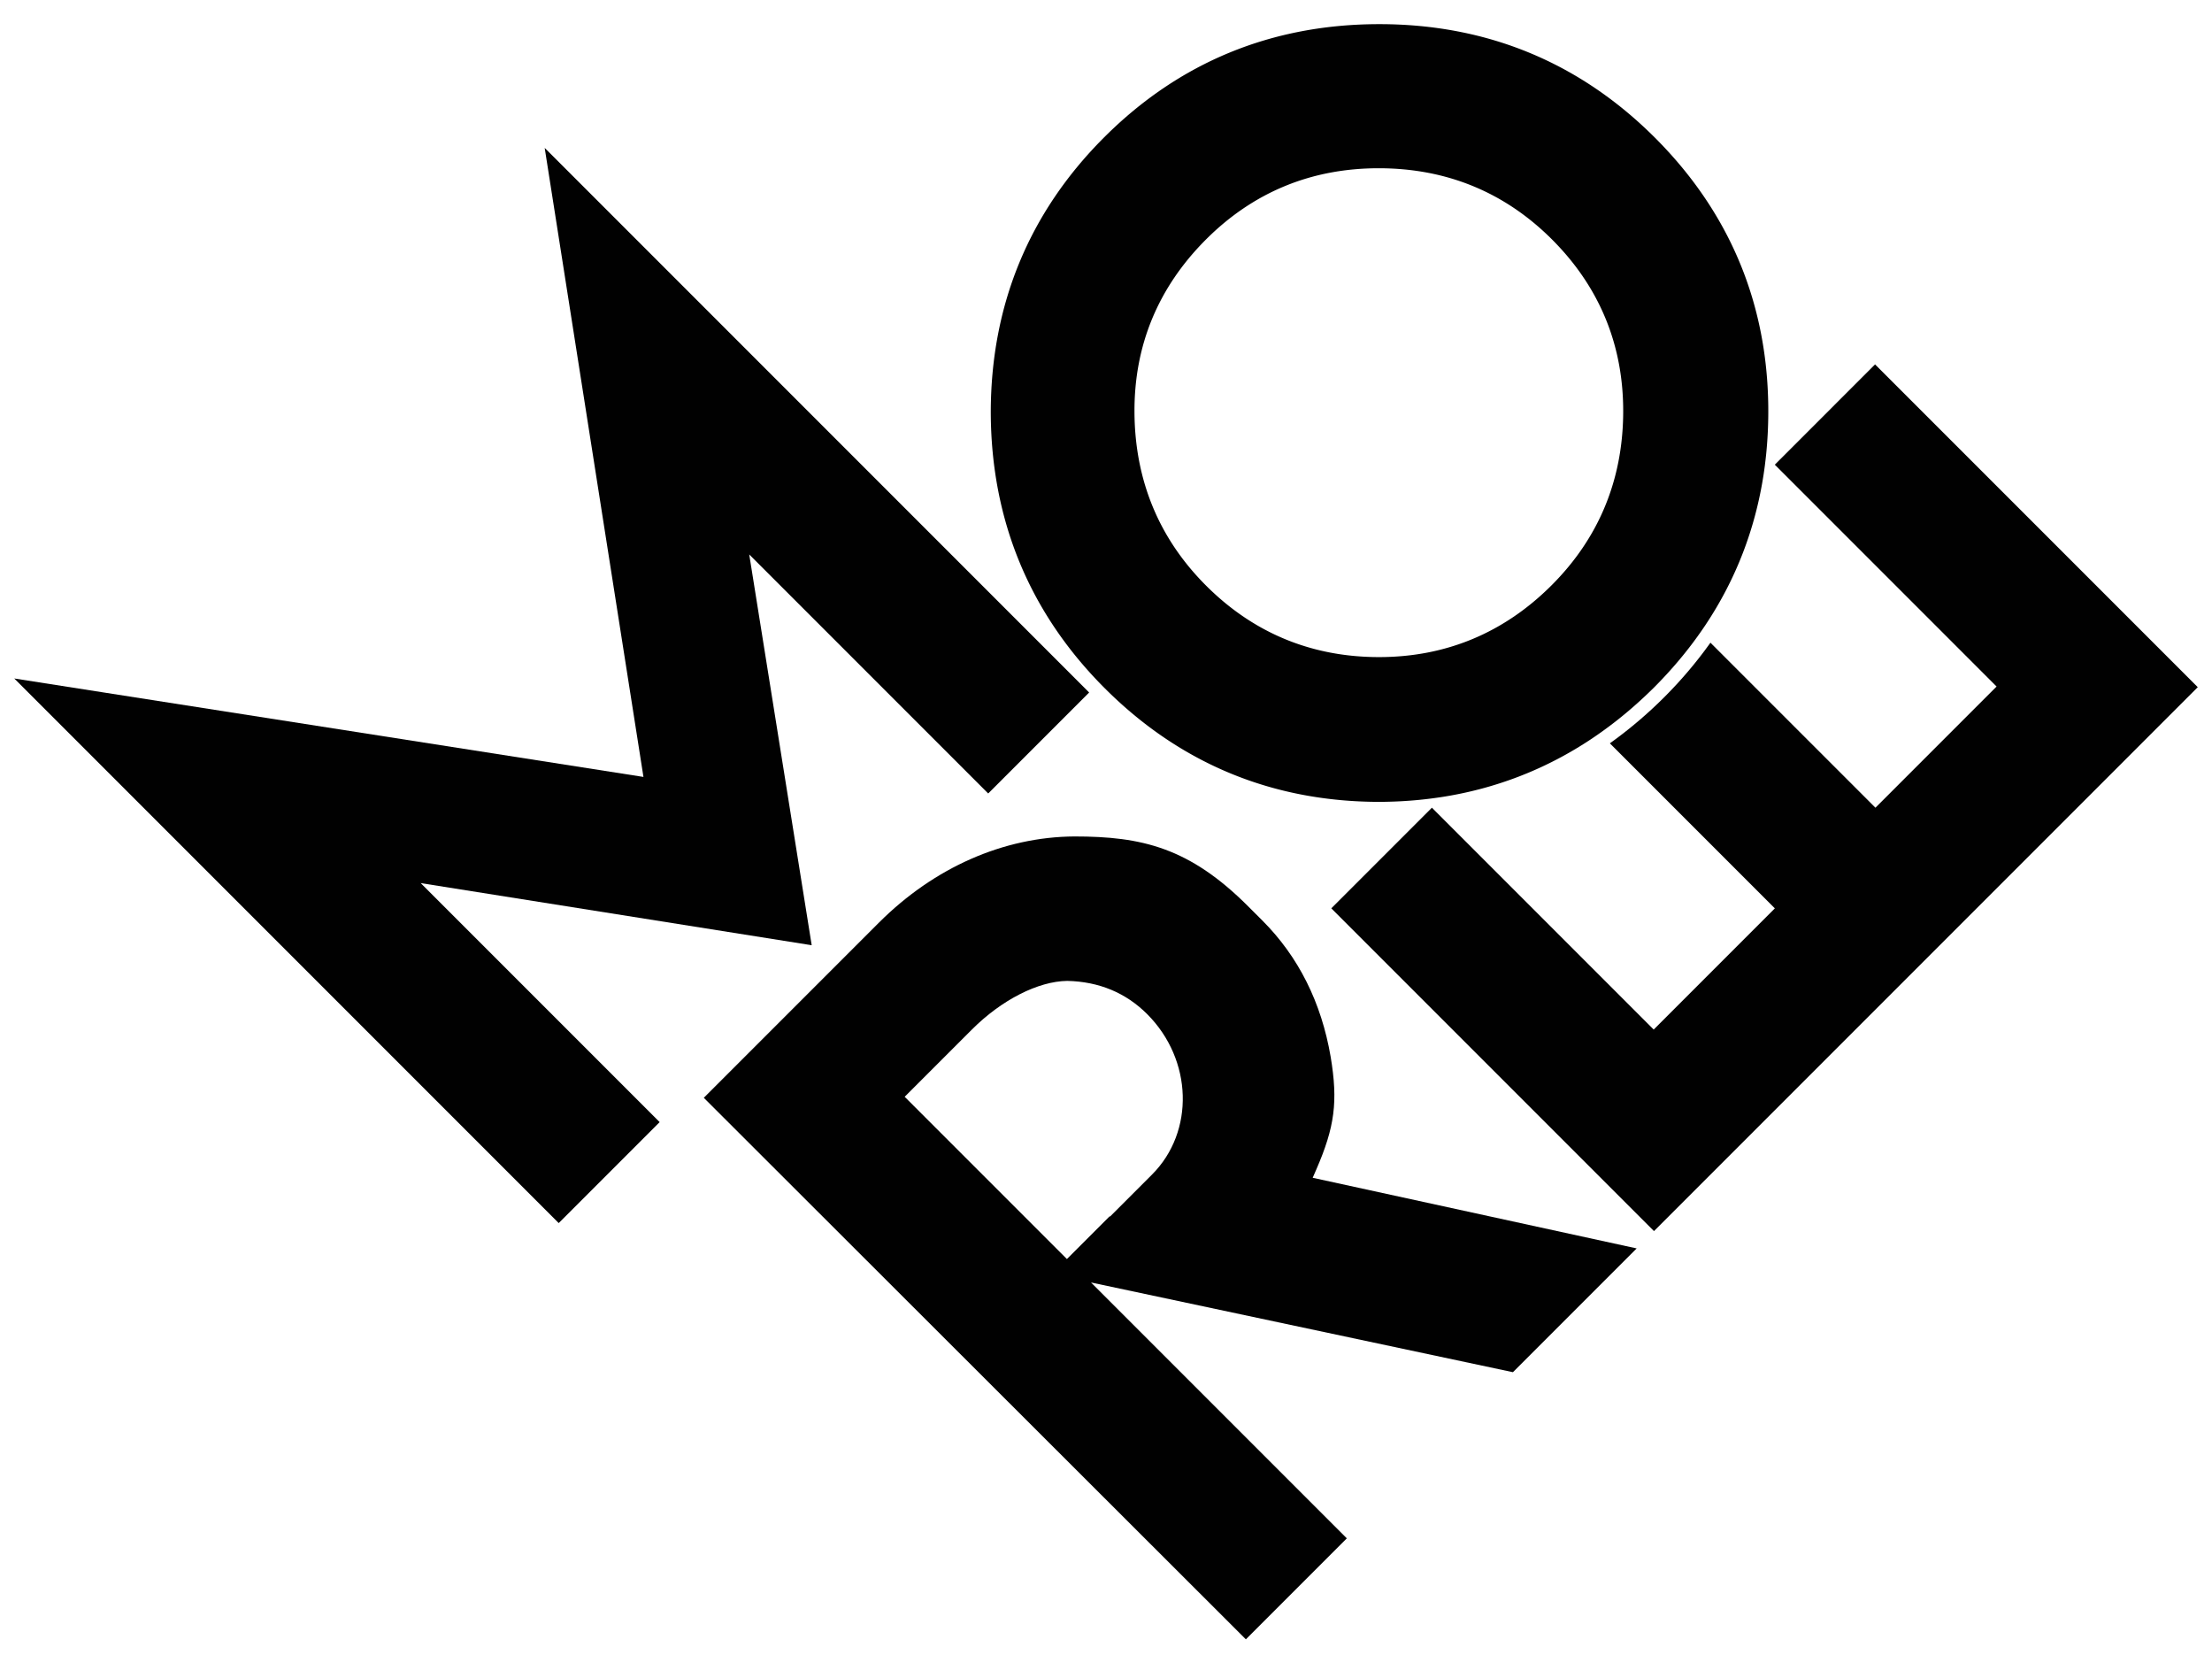 <svg id="Layer_1" data-name="Layer 1" xmlns="http://www.w3.org/2000/svg" viewBox="0 0 3633.2 2718.08"><defs><style>.cls-1{fill:#010101;}</style></defs><title>MORE Logo</title><polygon class="cls-1" points="1333.2 1552.13 1230.6 910.45 1623.1 1302.94 1788.9 1137.14 894.65 242.89 1056.87 1275.77 23.39 1114.1 917.67 2008.38 1083.47 1842.57 691.02 1450.12 1333.2 1552.13"/><path class="cls-1" d="M2161.69,1921.16c30.78-70.73,36.15-112.39,23.93-185.74-15.25-89.31-52.94-164.56-112-223.64l-23.61-23.6c-96.39-96.4-174.62-114.67-285.25-114.66-116.49.69-230.59,51-321.24,141.64L1156,1802.66l890.34,889.23,165.81-165.81L1792,2105.92l693,147.32L2688.23,2050l-532.15-116Zm-269.62,7.7-68.87,68.87-.56-.56-70.26,70.26L1485.93,1801l110.46-110.46c48.56-48.56,108.49-79.15,156.39-79.83h.43c51.92,1.18,96,19.53,131,54.52C1959.05,1740.08,1962.58,1858.35,1892.07,1928.86Z"/><path class="cls-1" d="M3079.77,598.38,2923.1,755.06l-8,8,6.28,6.28,358,358-199,199-271-271a706.31,706.31,0,0,1-76.35,90,715.1,715.1,0,0,1-88.85,75.27l271,271-199,199L2359,1333.4l-7.09-7.1-9.1,9.1-156.14,156.14,530,530,893.15-893.15Z"/><path class="cls-1" d="M2266.14,1316.72q33.6-.15,66.06-3.39,9.26-.93,18.43-2.12l2.17-.28q7.17-.95,14.28-2c89.93-13.84,172.87-46.07,248.12-96.45a666.35,666.35,0,0,0,73.29-57q14.31-12.78,28.18-26.51c9.64-9.64,18.86-19.46,27.76-29.43a657.06,657.06,0,0,0,56.52-72.84c50.3-75.34,82.39-158.62,96-249.18.71-4.75,1.37-9.54,2-14.33l0-.26q1.17-9.17,2.1-18.42,3.21-32.44,3.36-66.08c.73-175.85-61.87-328-186-452.15C2594.51,102.44,2442.18,39.66,2265.57,39.66s-328.74,62.59-452.19,186.05-186.06,275.6-186.05,452.2c.73,176.57,63.7,328.73,187.17,452.19C1938.33,1253.93,2090.28,1316.72,2266.14,1316.72Zm-402.76-639.3h0c-.77-109.87,38.76-205.49,117.49-284.22,77.58-77.59,173-116.93,283.58-116.93,111.34,0,207.13,39.34,284.71,116.93,78.35,78.35,117.69,174.16,116.92,284.79s-40.3,205.75-117.48,282.94C2470.27,1039.26,2374.86,1079,2265,1079c-110.59,0-206.19-39.53-284.14-117.49-77.2-77.19-116.72-172.76-117.49-284.07Z"/></svg>
